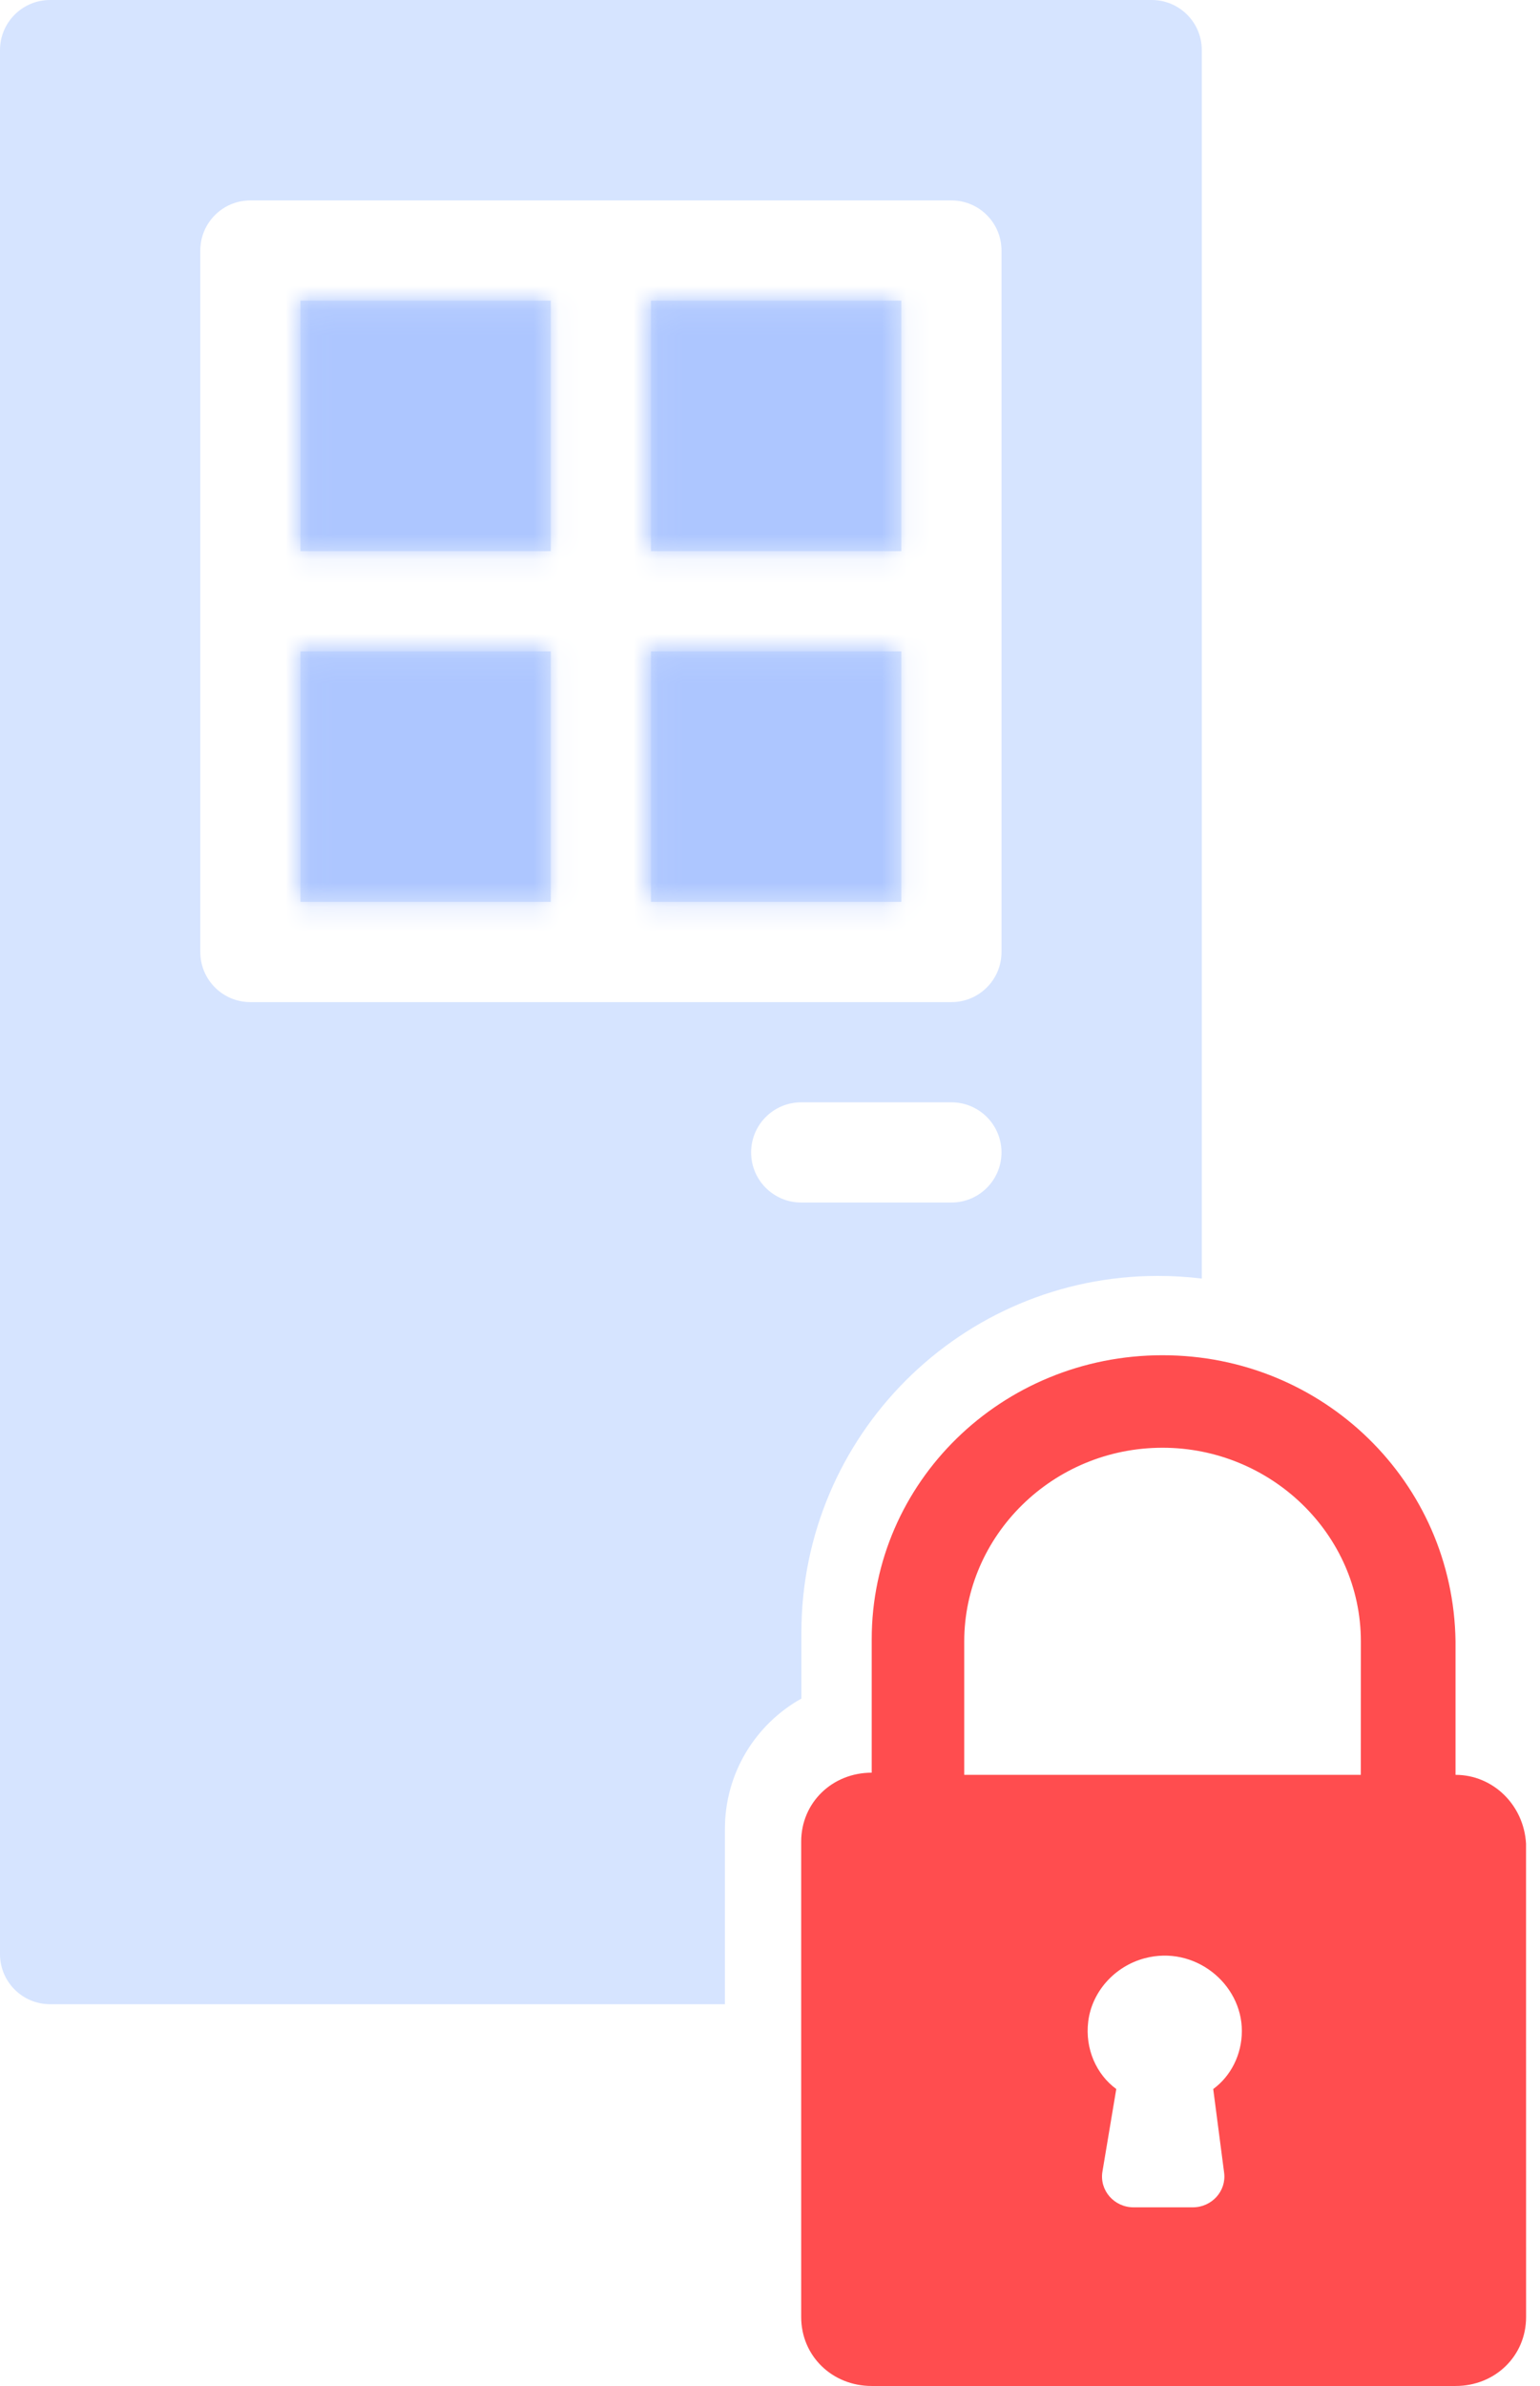 <svg width="62" height="96" viewBox="0 0 62 96" fill="none" xmlns="http://www.w3.org/2000/svg">
<path d="M46.368 0C47.482 8.80846e-05 48.384 0.902 48.384 2.016V51.443C47.806 51.373 47.218 51.336 46.621 51.336C38.692 51.336 32.264 57.764 32.264 65.693V68.342C30.427 69.368 29.185 71.331 29.185 73.584V80.64H2.016C0.901 80.639 1.19596e-05 79.738 0 78.624V2.016C0 0.902 0.902 0 2.016 0H46.368ZM32.256 44.352C31.142 44.352 30.24 45.254 30.24 46.368C30.24 47.482 31.142 48.384 32.256 48.384H38.304C39.418 48.384 40.32 47.482 40.32 46.368C40.32 45.254 39.418 44.352 38.304 44.352H32.256ZM10.08 8.064C8.966 8.064 8.064 8.966 8.064 10.08V38.304C8.064 39.418 8.966 40.32 10.08 40.32H38.304C39.418 40.32 40.32 39.418 40.32 38.304V10.08C40.32 8.966 39.418 8.064 38.304 8.064H10.08ZM22.176 36.288H12.096V26.208H22.176V36.288ZM36.288 36.288H26.208V26.208H36.288V36.288ZM22.176 22.176H12.096V12.096H22.176V22.176ZM36.288 22.176H26.208V12.096H36.288V22.176Z" fill="#D6E4FF"/>
<path d="M58.599 71.411V66.043C58.512 59.637 53.278 54.528 46.803 54.528C40.328 54.528 35.095 59.637 35.095 65.956V71.324C33.498 71.324 32.256 72.537 32.256 74.095V93.229C32.256 94.788 33.498 96 35.095 96H58.601C60.198 96 61.44 94.788 61.44 93.229L61.438 74.18C61.349 72.622 60.107 71.411 58.599 71.411ZM48.023 88.812H45.637C44.854 88.812 44.257 88.127 44.384 87.373L44.941 84.052C44.139 83.465 43.678 82.437 43.811 81.34C43.958 80.131 44.88 79.11 46.084 78.791C48.096 78.256 49.997 79.812 49.997 81.715C49.997 82.667 49.553 83.533 48.844 84.053L49.283 87.419C49.379 88.158 48.786 88.812 48.023 88.812ZM54.786 71.411H38.82V66.043C38.82 61.801 42.368 58.25 46.804 58.25C51.151 58.25 54.788 61.714 54.788 66.043L54.786 71.411Z" fill="#FF4D4F"/>
<mask id="mask0_3335_85011" style="mask-type:alpha" maskUnits="userSpaceOnUse" x="0" y="0" width="49" height="81">
<path d="M46.115 0.043H2.005C0.897 0.043 0 0.942 0 2.053V78.41C0 79.52 0.897 80.419 2.005 80.419H46.115C47.223 80.419 48.12 79.52 48.12 78.41V2.053C48.12 0.942 47.223 0.043 46.115 0.043ZM38.095 48.269H32.08C30.971 48.269 30.075 47.37 30.075 46.26C30.075 45.149 30.971 44.25 32.08 44.25H38.095C39.203 44.25 40.1 45.149 40.1 46.26C40.1 47.37 39.203 48.269 38.095 48.269ZM40.1 38.222C40.1 39.333 39.203 40.231 38.095 40.231H10.025C8.917 40.231 8.02 39.333 8.02 38.222V10.09C8.02 8.98 8.917 8.081 10.025 8.081H38.095C39.203 8.081 40.1 8.98 40.1 10.09V38.222ZM26.065 26.166H36.09V36.212H26.065V26.166ZM12.03 26.166H22.055V36.212H12.03V26.166ZM12.03 12.1H22.055V22.147H12.03V12.1ZM26.065 12.1H36.09V22.147H26.065V12.1Z" fill="#ADC6FF"/>
</mask>
<g mask="url(#mask0_3335_85011)">
<rect x="9.518" y="10.091" width="29.083" height="28.555" fill="#ADC6FF"/>
</g>
</svg>
